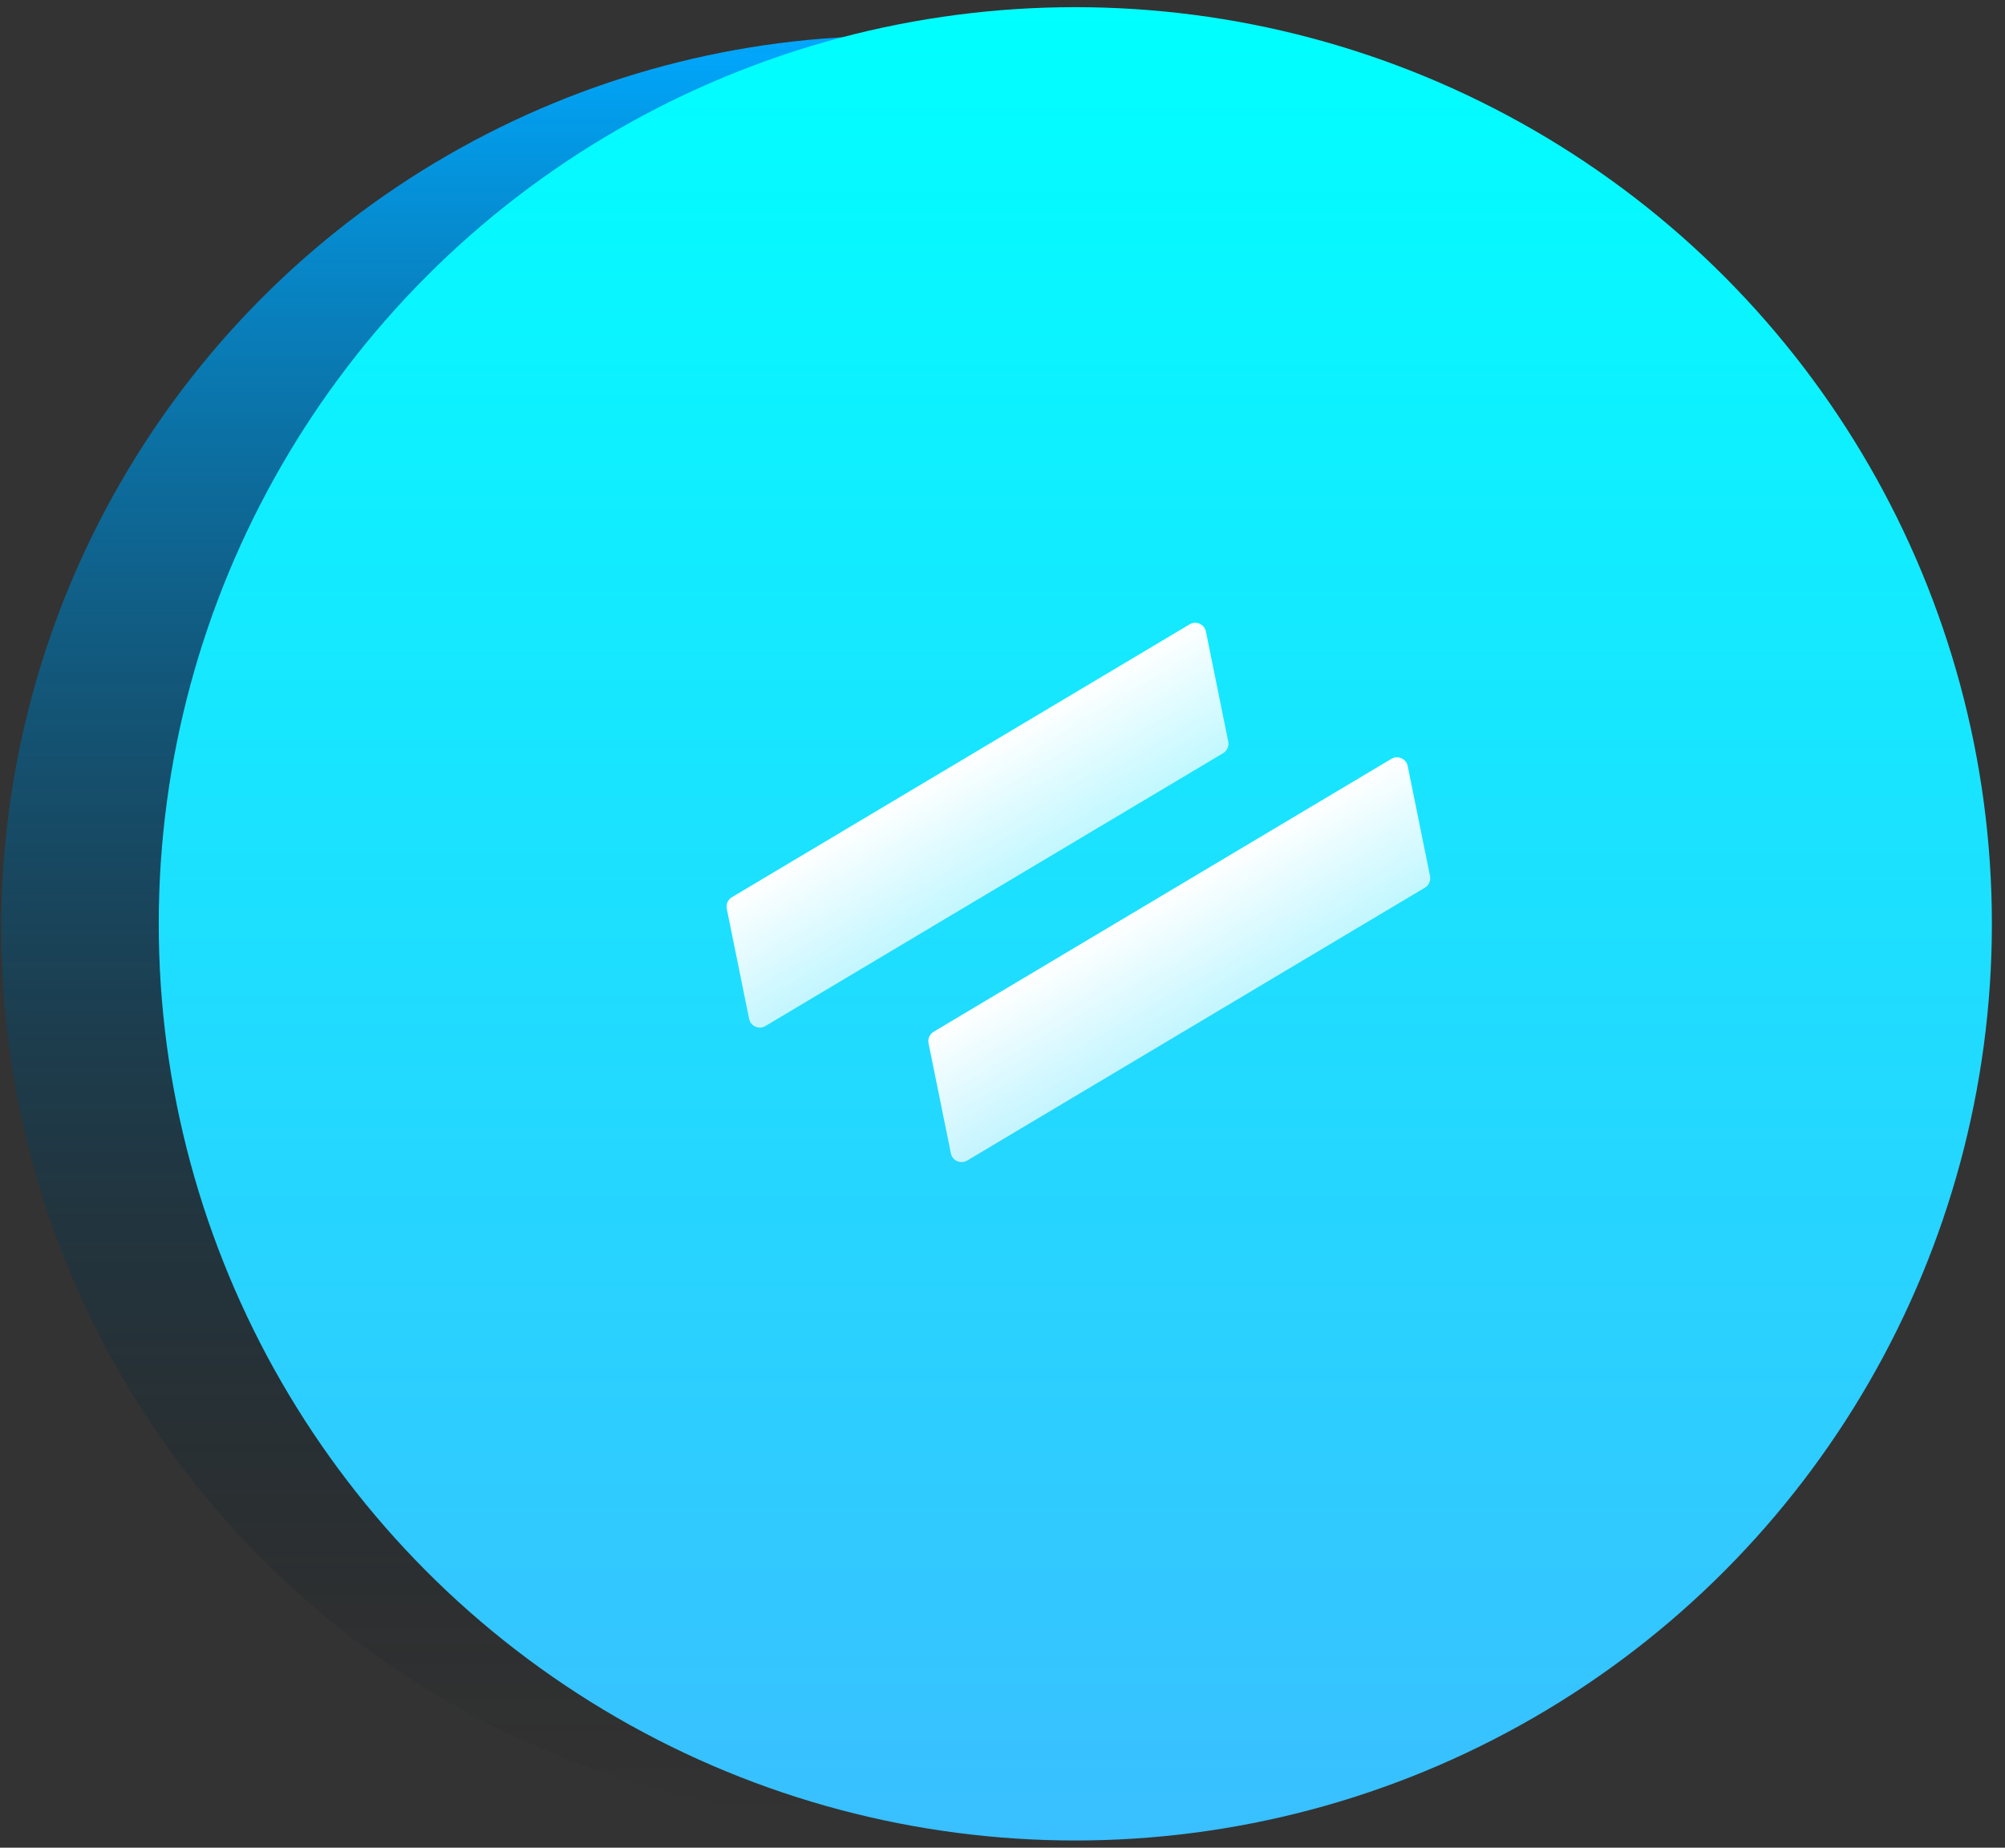 <svg width="140" height="129" viewBox="0 0 140 129" fill="none" xmlns="http://www.w3.org/2000/svg">
<rect x="0" y="0" width="140" height="129" fill="#333333" stroke="none"/>
<circle cx="62.404" cy="64.82" r="62.32" fill="url(#paint0_linear_78:112)"/>
<circle cx="75.084" cy="64.5" r="64" fill="url(#paint1_linear_78:112)"/>
<path d="M50.748 63.45C50.683 63.132 50.827 62.808 51.106 62.642L83.065 43.591C83.517 43.321 84.101 43.579 84.205 44.096L85.763 51.776C85.828 52.094 85.684 52.419 85.405 52.585L53.446 71.635C52.994 71.905 52.41 71.647 52.306 71.131L50.748 63.45Z" fill="url(#paint2_linear_78:112)"/>
<path d="M64.837 72.841C64.772 72.523 64.916 72.199 65.195 72.033L97.154 52.982C97.606 52.712 98.189 52.97 98.294 53.487L99.852 61.167C99.916 61.485 99.773 61.81 99.494 61.976L67.535 81.026C67.082 81.296 66.499 81.038 66.394 80.522L64.837 72.841Z" fill="url(#paint3_linear_78:112)"/>
<defs>
<linearGradient id="paint0_linear_78:112" x1="62.404" y1="2.5" x2="62.404" y2="127.14" gradientUnits="userSpaceOnUse">
<stop stop-color="#00A8FE"/>
<stop offset="1" stop-opacity="0"/>
</linearGradient>
<linearGradient id="paint1_linear_78:112" x1="75.084" y1="0.5" x2="75.084" y2="128.5" gradientUnits="userSpaceOnUse">
<stop stop-color="#00FFFF"/>
<stop offset="1" stop-color="#3ABFFF"/>
</linearGradient>
<linearGradient id="paint2_linear_78:112" x1="65.971" y1="53.781" x2="70.54" y2="61.446" gradientUnits="userSpaceOnUse">
<stop stop-color="white"/>
<stop offset="1" stop-color="white" stop-opacity="0.73"/>
</linearGradient>
<linearGradient id="paint3_linear_78:112" x1="80.06" y1="63.172" x2="84.629" y2="70.837" gradientUnits="userSpaceOnUse">
<stop stop-color="white"/>
<stop offset="1" stop-color="white" stop-opacity="0.73"/>
</linearGradient>
</defs>
</svg>
